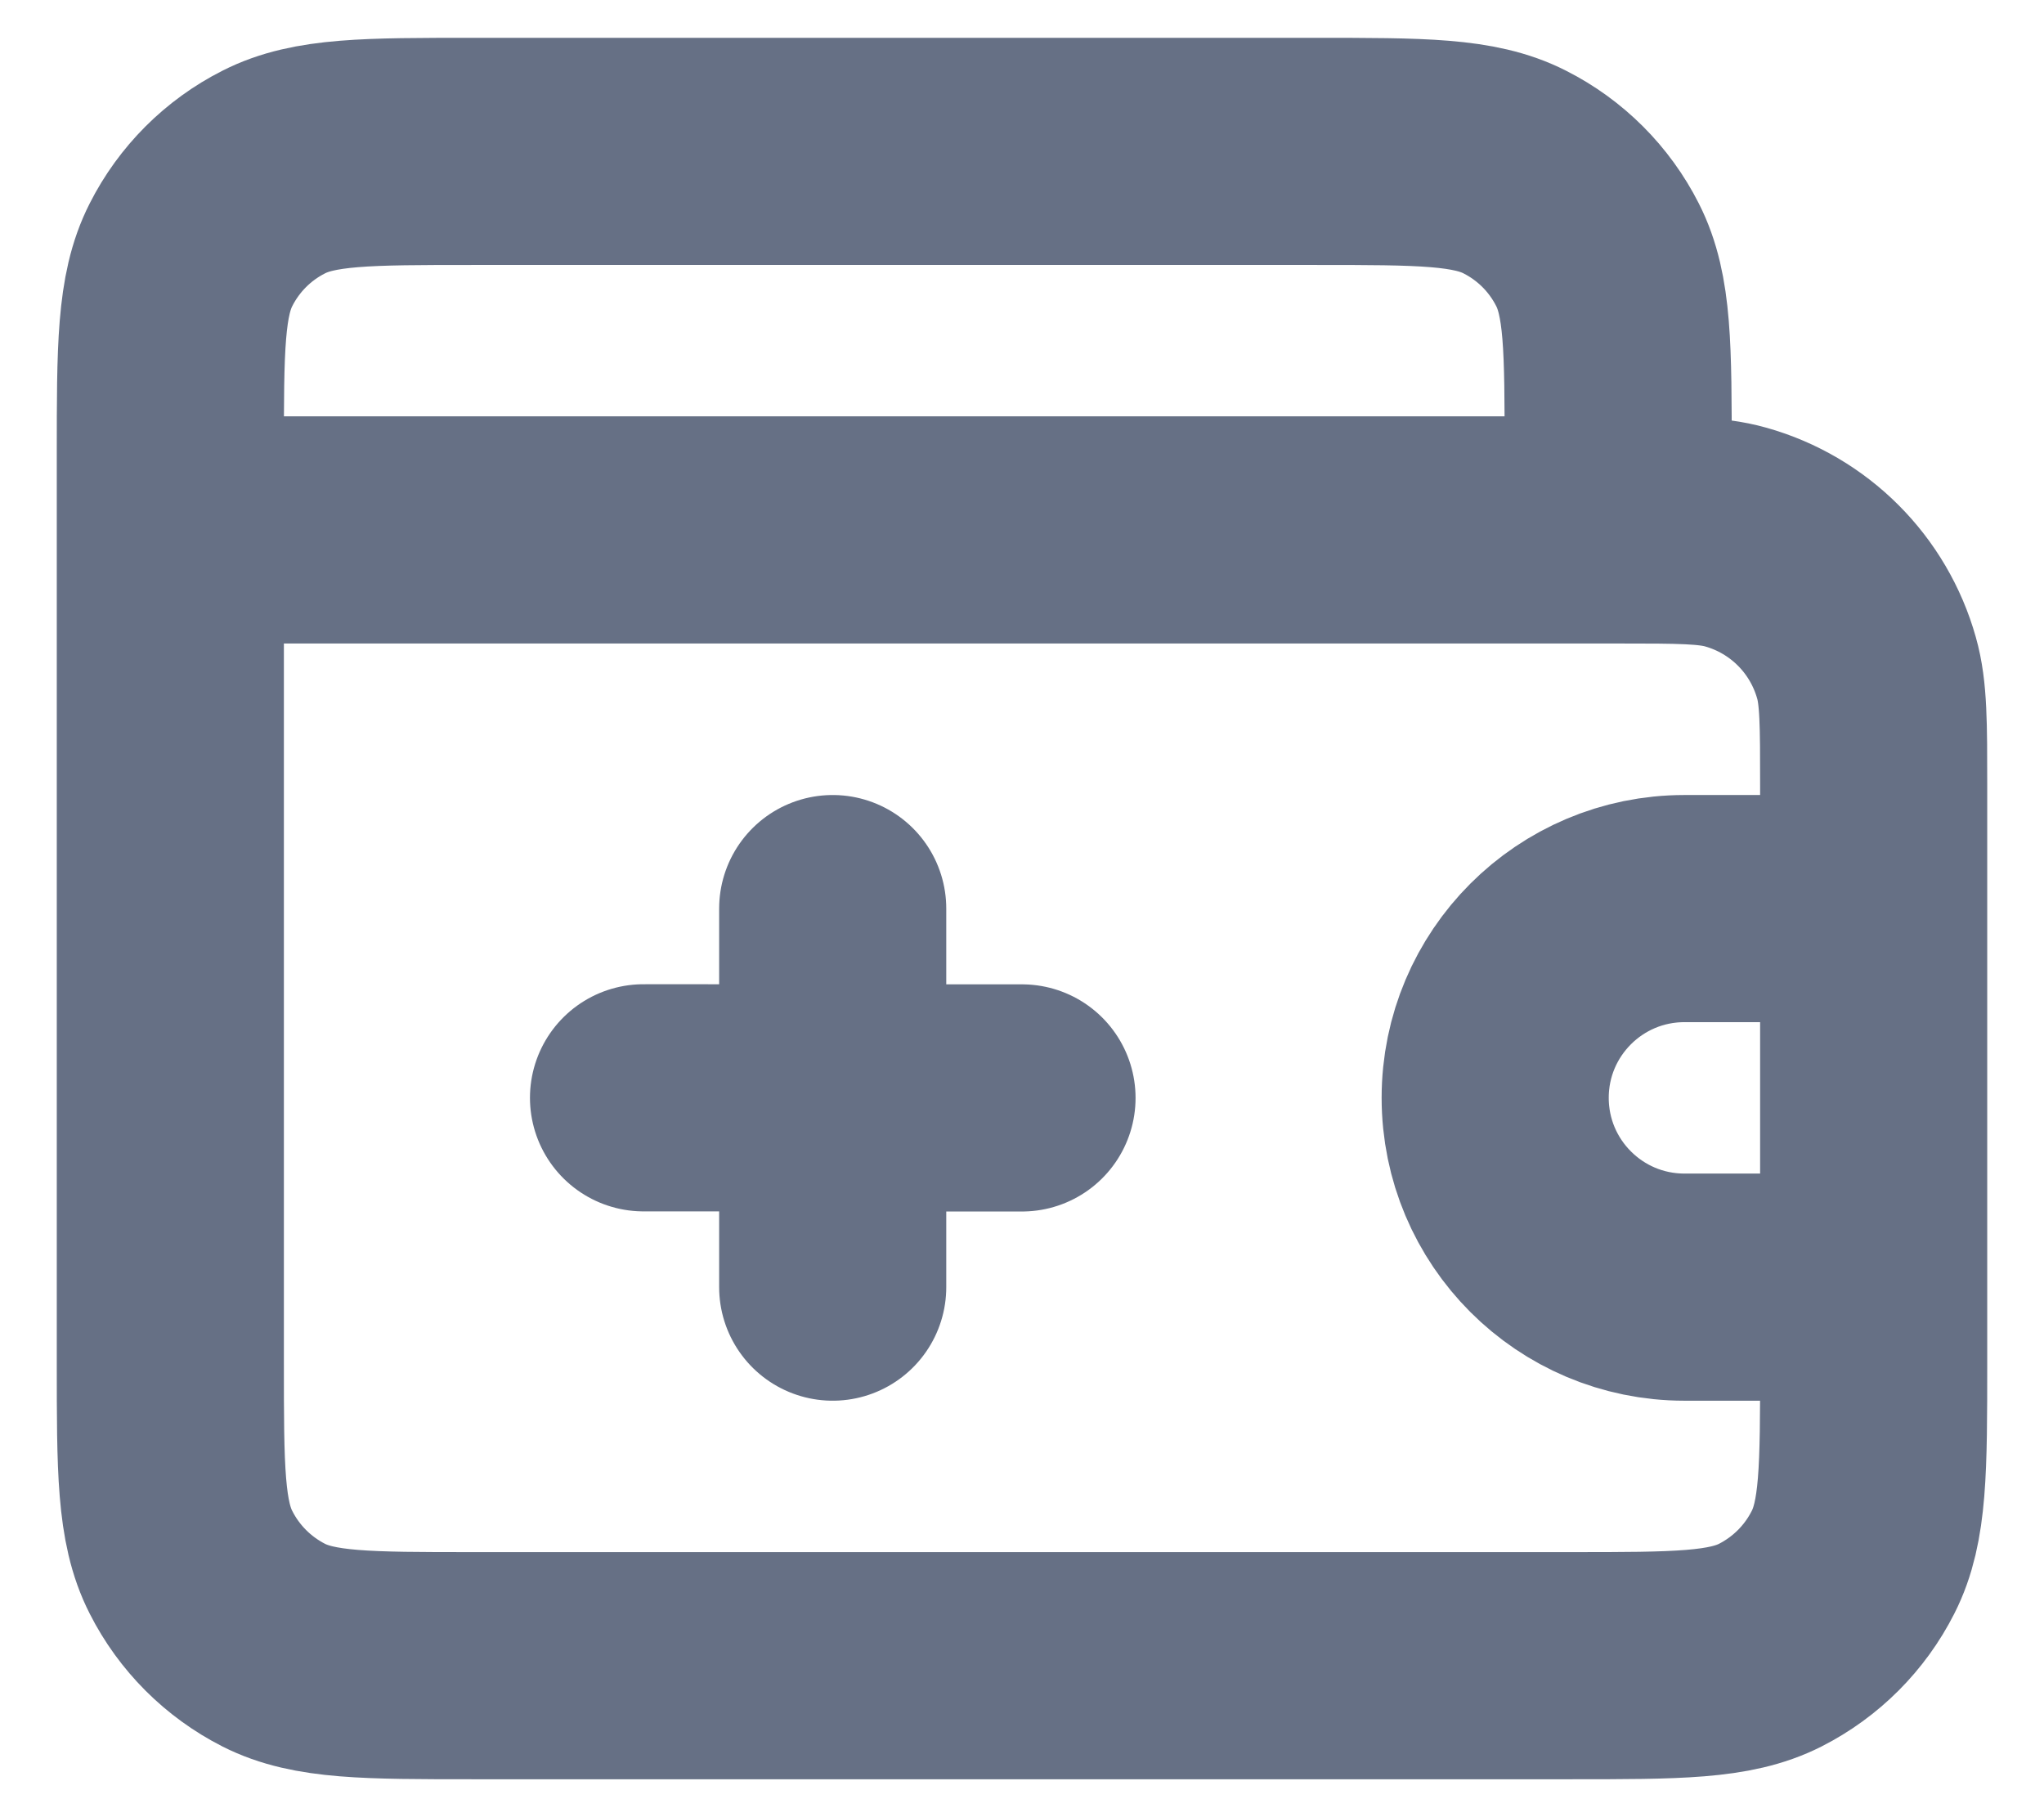 <svg width="18" height="16" viewBox="0 0 18 16" fill="none" xmlns="http://www.w3.org/2000/svg">
<path d="M1.5 4.666V12C1.5 12.933 1.5 13.4 1.682 13.756C1.841 14.07 2.096 14.325 2.41 14.485C2.767 14.666 3.233 14.666 4.167 14.666H13.833C14.767 14.666 15.233 14.666 15.59 14.485C15.904 14.325 16.159 14.07 16.318 13.756C16.5 13.4 16.5 12.933 16.5 12V6.916C16.5 6.374 16.5 6.102 16.437 5.881C16.28 5.322 15.844 4.886 15.286 4.729C15.064 4.666 14.793 4.666 14.25 4.666M1.5 4.666V4C1.5 3.066 1.5 2.6 1.682 2.243C1.841 1.929 2.096 1.674 2.41 1.515C2.767 1.333 3.233 1.333 4.167 1.333H11.583C12.517 1.333 12.983 1.333 13.34 1.515C13.654 1.674 13.909 1.929 14.068 2.243C14.25 2.6 14.25 3.066 14.25 4V4.666M1.5 4.666H14.25M7.333 11.333V8M9 9.667L5.667 9.666M16.5 8H14.833C13.913 8 13.167 8.746 13.167 9.666C13.167 10.587 13.913 11.333 14.833 11.333H16.5V8Z" stroke="#667085" stroke-width="2" stroke-linecap="round" stroke-linejoin="round"/>
</svg>
